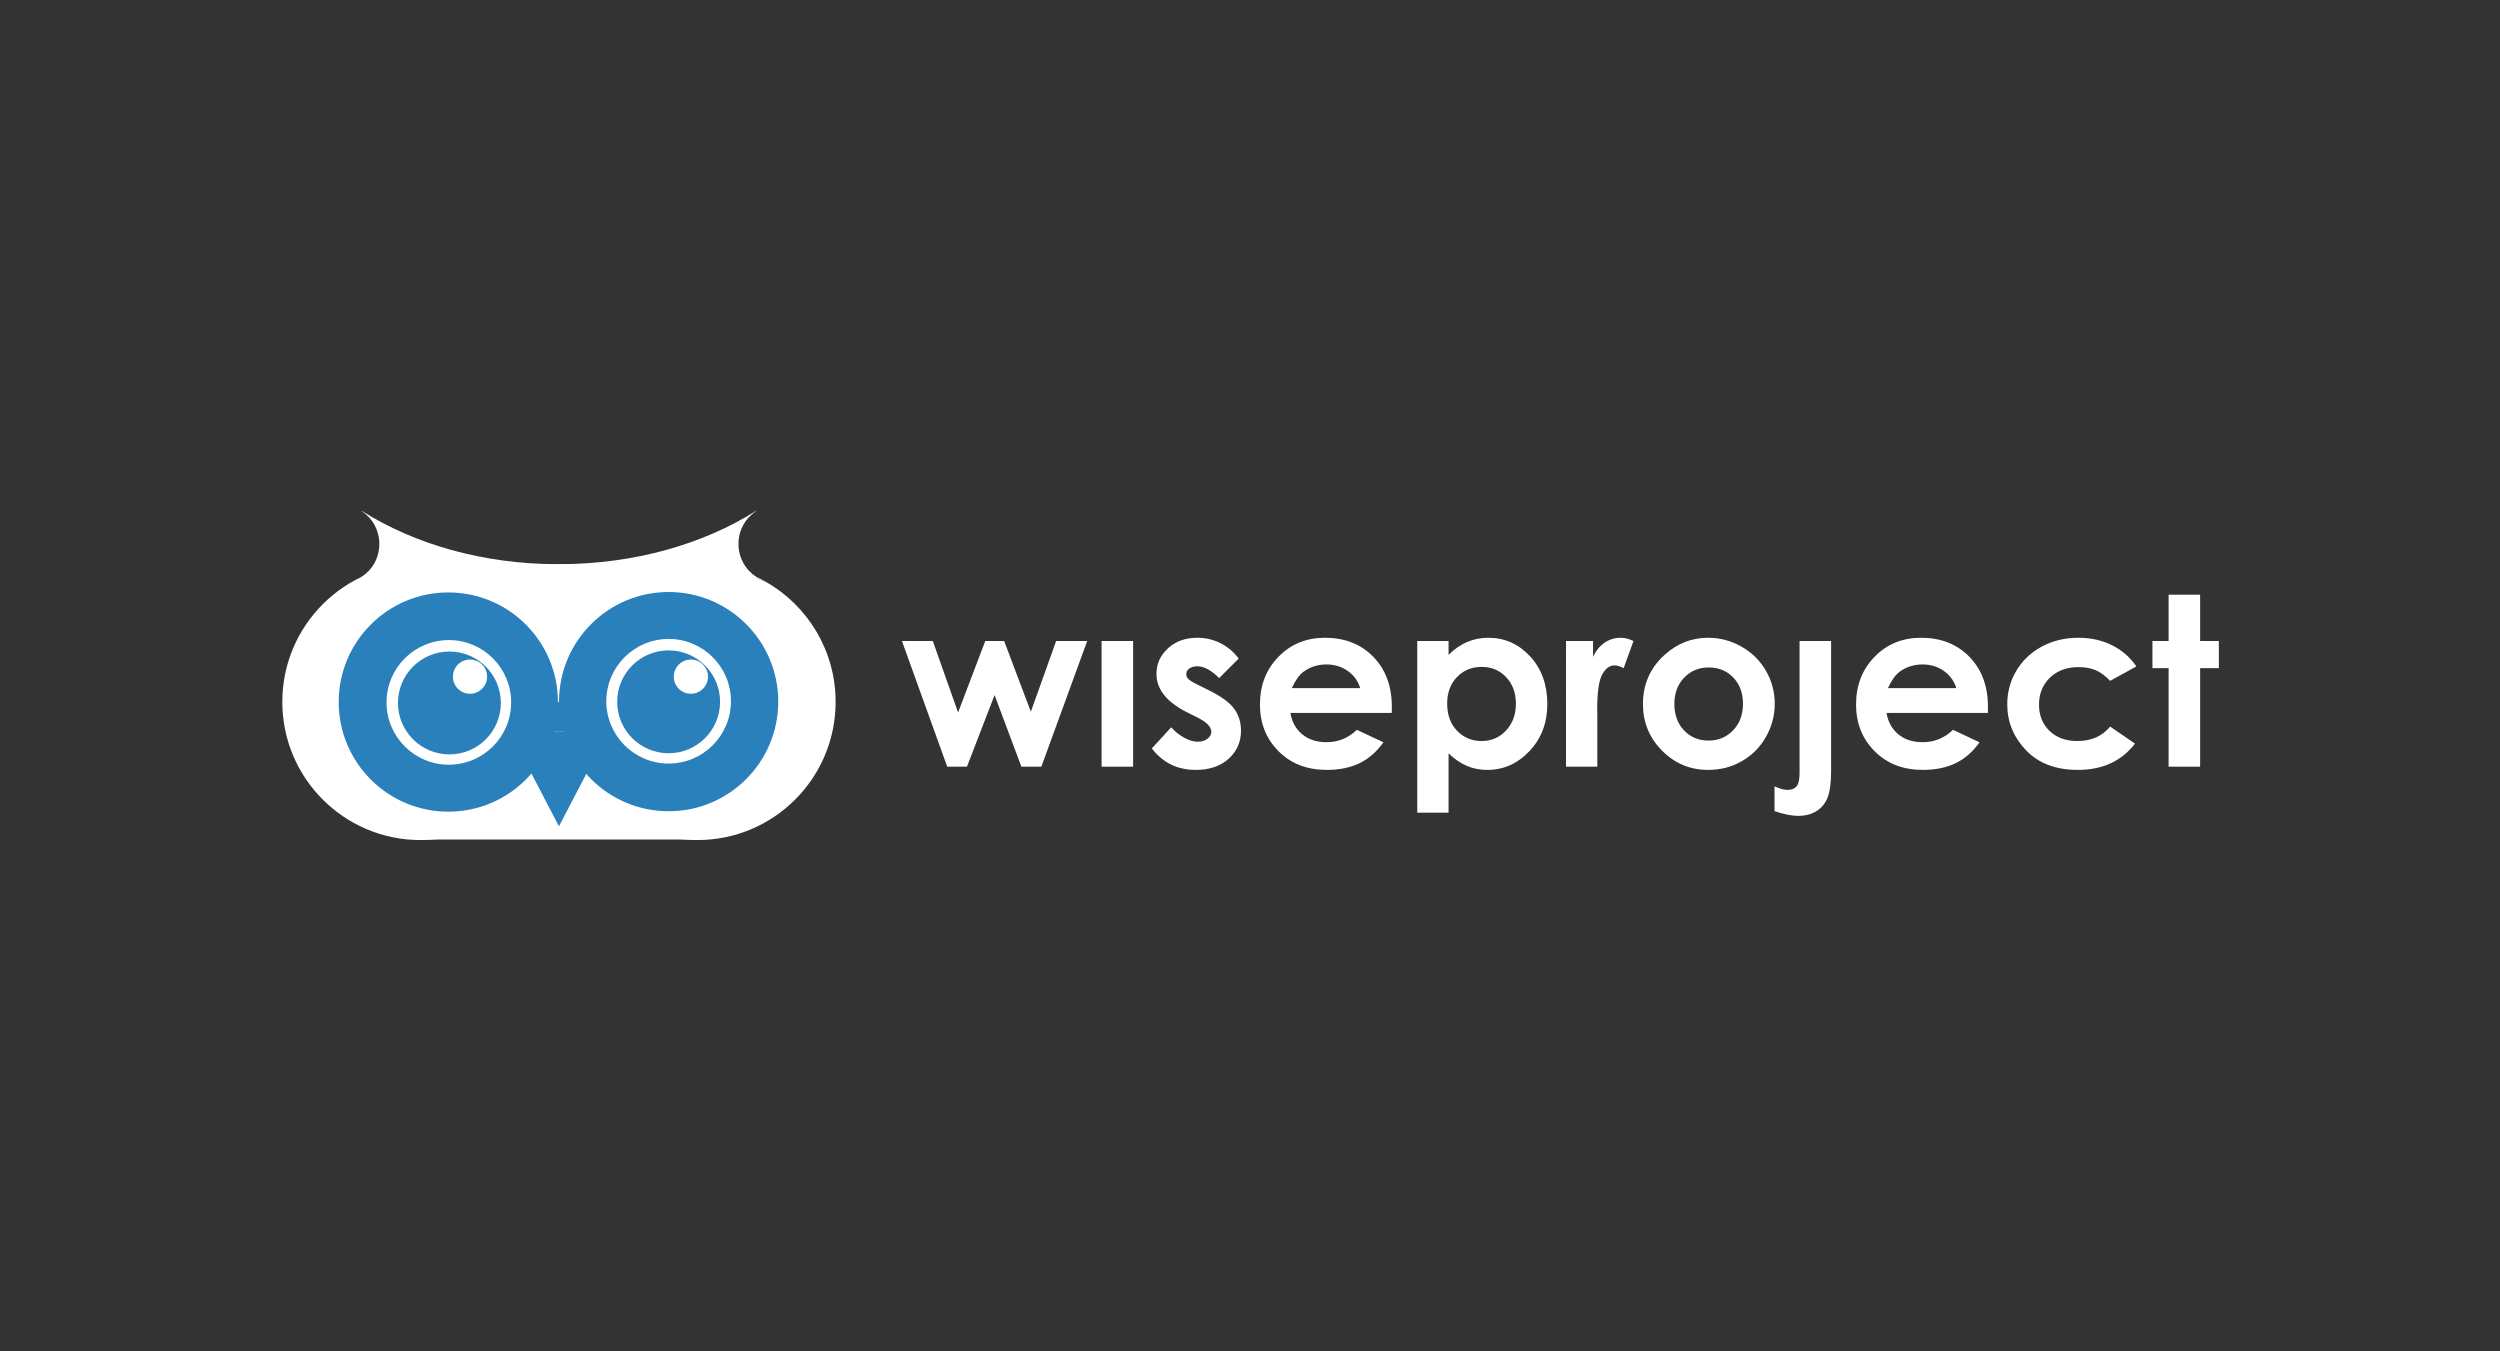 <?xml version="1.0" encoding="utf-8"?>
<!-- Generator: Adobe Illustrator 16.0.0, SVG Export Plug-In . SVG Version: 6.00 Build 0)  -->
<!DOCTYPE svg PUBLIC "-//W3C//DTD SVG 1.1//EN" "http://www.w3.org/Graphics/SVG/1.1/DTD/svg11.dtd">
<svg version="1.1" xmlns="http://www.w3.org/2000/svg" xmlns:xlink="http://www.w3.org/1999/xlink" x="0px" y="0px" width="1617px"
	 height="874px" viewBox="0 0 1617 874" enable-background="new 0 0 1617 874" xml:space="preserve">
<rect x="0" y="0" width="1617" height="874" fill="#333333" stroke="none"/>
<g id="background" display="none">
	<rect display="inline" fill="#2980BA" width="1617" height="874"/>
</g>
<g id="Layer_1" display="none">
	<g display="inline">
		<circle fill="#FFFFFF" cx="720.578" cy="323.678" r="87.666"/>
		<path fill="#FFFFFF" d="M939.919,247.624c-3.44-0.88-6.583-2.48-9.282-4.623c-10.55-4.5-22.159-6.989-34.354-6.989
			c-48.419,0-87.665,39.249-87.665,87.667c0,48.416,39.246,87.665,87.665,87.665c48.416,0,87.665-39.249,87.665-87.665
			C983.948,291.147,966.229,262.756,939.919,247.624z"/>
		<path fill="#FFFFFF" d="M930.637,243.001c2.699,2.143,5.842,3.743,9.282,4.623C936.932,245.908,933.83,244.362,930.637,243.001z"
			/>
		<rect x="719" y="234" fill="#FFFFFF" width="176" height="177"/>
		<polygon fill="#2980BA" points="839.859,342 808.416,402.261 776.979,342 		"/>
		<rect x="777" y="326" fill="#2980BA" width="64" height="16"/>
		<path fill="#2980BA" d="M947.552,323.515c0,38.408-31.14,69.546-69.549,69.546c-38.406,0-69.543-31.138-69.543-69.546
			c0-38.407,31.137-69.544,69.543-69.544C916.412,253.971,947.552,285.107,947.552,323.515z"/>
		<circle fill="#2980BA" cx="738.229" cy="323.786" r="69.545"/>
		<circle fill="#FFFFFF" cx="878.005" cy="323.273" r="39.535"/>
		<circle fill="#FFFFFF" cx="738.563" cy="324" r="39.534"/>
		<circle fill="#2980BA" cx="878.005" cy="323.634" r="32.634"/>
		<circle fill="#2980BA" cx="738.921" cy="324.358" r="32.634"/>
		<circle fill="#FFFFFF" cx="751.991" cy="307.66" r="10.852"/>
		<path fill="#FFFFFF" d="M902.968,307.66c0,5.992-4.854,10.854-10.854,10.854c-5.99,0-10.849-4.861-10.849-10.854
			s4.858-10.852,10.849-10.852C898.113,296.809,902.968,301.668,902.968,307.66z"/>
		<g>
			<path fill="#FFFFFF" d="M933,202.716v-0.217C899,223.506,856.393,234,808.425,234c-0.083,0-0.425,0-0.425,0v15h125v-4.762
				c-7-4.467-11.131-12.099-11.131-20.762C921.869,214.811,926,207.181,933,202.716z"/>
			<path fill="#FFFFFF" d="M685,202.716v-0.217C716,223.506,759.958,234,807.925,234c0.083,0,0.075,0,0.075,0v15H685v-4.762
				c4-4.467,11.133-12.099,11.133-20.762C696.133,214.811,689,207.181,685,202.716z"/>
		</g>
	</g>
	<g display="inline">
		<path fill="#FFFFFF" d="M382.544,462.601h19.963l16.345,46.244l17.585-46.244h12.211l17.27,45.721l16.364-45.721h20.093
			l-29.659,81.281h-12.924l-17.332-46.318l-17.855,46.318h-12.774L382.544,462.601z"/>
		<rect x="511.675" y="462.601" fill="#FFFFFF" width="20.395" height="81.281"/>
		<path fill="#FFFFFF" d="M600.353,473.956l-12.626,12.625c-5.13-5.08-9.786-7.619-13.97-7.619c-2.292,0-4.085,0.485-5.379,1.456
			c-1.297,0.972-1.943,2.18-1.943,3.624c0,1.096,0.412,2.104,1.232,3.025c0.822,0.922,2.852,2.179,6.09,3.772l7.471,3.735
			c7.868,3.885,13.271,7.844,16.211,11.879c2.938,4.033,4.408,8.766,4.408,14.193c0,7.223-2.652,13.249-7.957,18.08
			s-12.414,7.246-21.328,7.246c-11.854,0-21.318-4.632-28.389-13.896l12.551-13.671c2.391,2.789,5.191,5.042,8.404,6.761
			c3.213,1.718,6.063,2.577,8.554,2.577c2.689,0,4.856-0.646,6.499-1.942c1.645-1.295,2.466-2.789,2.466-4.482
			c0-3.138-2.964-6.2-8.89-9.188l-6.873-3.438c-13.148-6.623-19.723-14.915-19.723-24.877c0-6.425,2.477-11.916,7.434-16.473
			c4.955-4.558,11.291-6.836,19.012-6.836c5.279,0,10.247,1.158,14.904,3.474C593.167,466.299,597.114,469.623,600.353,473.956z"/>
		<path fill="#FFFFFF" d="M699.339,509.144h-65.518c0.945,5.777,3.474,10.372,7.582,13.783c4.109,3.412,9.35,5.117,15.727,5.117
			c7.619,0,14.168-2.664,19.647-7.994l17.183,8.068c-4.284,6.077-9.413,10.571-15.39,13.485c-5.977,2.913-13.073,4.37-21.292,4.37
			c-12.75,0-23.135-4.021-31.152-12.065c-8.02-8.042-12.027-18.116-12.027-30.219c0-12.401,3.996-22.698,11.99-30.892
			c7.993-8.191,18.016-12.289,30.069-12.289c12.8,0,23.208,4.098,31.228,12.289c8.019,8.193,12.027,19.014,12.027,32.461
			L699.339,509.144z M678.944,493.081c-1.348-4.531-4.004-8.218-7.971-11.057s-8.568-4.258-13.807-4.258
			c-5.688,0-10.676,1.594-14.967,4.781c-2.693,1.992-5.188,5.503-7.482,10.533H678.944z"/>
		<path fill="#FFFFFF" d="M736.094,462.601v8.965c3.686-3.686,7.67-6.449,11.953-8.293c4.283-1.842,8.865-2.764,13.746-2.764
			c10.609,0,19.623,4.01,27.045,12.027c7.42,8.02,11.131,18.304,11.131,30.854c0,12.103-3.836,22.226-11.505,30.368
			c-7.67,8.144-16.76,12.215-27.269,12.215c-4.682,0-9.039-0.835-13.073-2.503s-8.044-4.395-12.028-8.181v38.325h-20.245V462.601
			H736.094z M757.535,479.335c-6.425,0-11.755,2.192-15.987,6.574c-4.233,4.383-6.351,10.111-6.351,17.183
			c0,7.222,2.117,13.063,6.351,17.519c4.232,4.458,9.563,6.687,15.987,6.687c6.226,0,11.468-2.266,15.726-6.798
			c4.259-4.532,6.388-10.311,6.388-17.332c0-6.973-2.092-12.688-6.275-17.146C769.189,481.564,763.91,479.335,757.535,479.335z"/>
		<path fill="#FFFFFF" d="M812.071,462.601h17.481v10.234c1.893-4.033,4.408-7.097,7.545-9.188
			c3.139-2.092,6.574-3.138,10.311-3.138c2.639,0,5.403,0.698,8.292,2.092l-6.351,17.557c-2.391-1.195-4.358-1.793-5.901-1.793
			c-3.138,0-5.79,1.941-7.956,5.826c-2.167,3.885-3.25,11.506-3.25,22.861l0.074,3.959v32.871h-20.245V462.601z"/>
		<path fill="#FFFFFF" d="M903.961,460.509c7.67,0,14.879,1.918,21.628,5.752c6.748,3.836,12.016,9.04,15.801,15.614
			c3.784,6.574,5.678,13.671,5.678,21.292c0,7.67-1.905,14.842-5.715,21.516c-3.811,6.674-9.003,11.891-15.577,15.65
			s-13.82,5.641-21.739,5.641c-11.654,0-21.604-4.146-29.846-12.438c-8.243-8.293-12.364-18.365-12.364-30.22
			c0-12.699,4.657-23.282,13.971-31.75C883.965,464.195,893.354,460.509,903.961,460.509z M904.298,479.708
			c-6.336,0-11.612,2.204-15.827,6.612c-4.217,4.407-6.324,10.048-6.324,16.921c0,7.072,2.083,12.801,6.249,17.183
			c4.165,4.383,9.441,6.574,15.827,6.574s11.699-2.216,15.939-6.649c4.24-4.432,6.361-10.134,6.361-17.107
			c0-6.973-2.084-12.637-6.249-16.996C916.108,481.888,910.783,479.708,904.298,479.708z"/>
		<path fill="#FFFFFF" d="M963.13,462.601h20.396v83.971c0,7.72-0.761,13.484-2.279,17.295c-1.52,3.81-3.922,6.735-7.209,8.777
			s-7.246,3.063-11.879,3.063c-4.084,0-9.163-1.021-15.24-3.063v-16.062c3.188,1.543,6.003,2.315,8.442,2.315
			c2.589,0,4.531-0.772,5.827-2.315c1.295-1.544,1.942-4.383,1.942-8.517V462.601z"/>
		<path fill="#FFFFFF" d="M1084.902,509.144h-65.518c0.945,5.777,3.473,10.372,7.582,13.783c4.109,3.412,9.35,5.117,15.727,5.117
			c7.619,0,14.168-2.664,19.646-7.994l17.184,8.068c-4.285,6.077-9.414,10.571-15.391,13.485c-5.977,2.913-13.072,4.37-21.291,4.37
			c-12.75,0-23.135-4.021-31.152-12.065c-8.02-8.042-12.027-18.116-12.027-30.219c0-12.401,3.996-22.698,11.99-30.892
			c7.992-8.191,18.016-12.289,30.068-12.289c12.801,0,23.209,4.098,31.229,12.289c8.018,8.193,12.027,19.014,12.027,32.461
			L1084.902,509.144z M1064.508,493.081c-1.348-4.531-4.004-8.218-7.971-11.057s-8.568-4.258-13.807-4.258
			c-5.688,0-10.678,1.594-14.967,4.781c-2.693,1.992-5.189,5.503-7.482,10.533H1064.508z"/>
		<path fill="#FFFFFF" d="M1180.977,479.036l-16.979,9.338c-3.191-3.336-6.346-5.651-9.463-6.947
			c-3.117-1.295-6.77-1.942-10.957-1.942c-7.629,0-13.801,2.275-18.512,6.825c-4.713,4.55-7.068,10.381-7.068,17.491
			c0,6.912,2.268,12.558,6.807,16.933c4.537,4.376,10.496,6.563,17.875,6.563c9.127,0,16.232-3.112,21.318-9.339l16.082,11.012
			c-8.717,11.337-21.02,17.004-36.906,17.004c-14.295,0-25.488-4.232-33.58-12.7c-8.096-8.467-12.141-18.378-12.141-29.733
			c0-7.869,1.967-15.115,5.902-21.74c3.934-6.623,9.424-11.828,16.473-15.613c7.047-3.784,14.928-5.678,23.645-5.678
			c8.068,0,15.314,1.606,21.74,4.818C1171.637,468.54,1176.891,473.109,1180.977,479.036z"/>
		<path fill="#FFFFFF" d="M1201.82,432.644h20.395v29.957h12.102v17.557h-12.102v63.725h-20.395v-63.725h-10.459v-17.557h10.459
			V432.644z"/>
	</g>
</g>
<g id="Layer_2">
	<g>
		<g>
			<circle fill="#FFFFFF" cx="271.98" cy="453.979" r="89.373"/>
			<path fill="#FFFFFF" d="M495.59,376.445c-3.505-0.898-6.713-2.529-9.462-4.714c-10.755-4.586-22.592-7.126-35.022-7.126
				c-49.359,0-89.373,40.014-89.373,89.373s40.014,89.373,89.373,89.373s89.373-40.014,89.373-89.373
				C540.479,420.814,522.415,391.869,495.59,376.445z"/>
			<path fill="#FFFFFF" d="M486.128,371.731c2.749,2.185,5.957,3.815,9.462,4.714C492.545,374.694,489.385,373.119,486.128,371.731z
				"/>
			<rect x="272" y="365" fill="#FFFFFF" width="179" height="178"/>
			<polygon fill="#2980BA" points="393.58,473 361.53,534.436 329.479,473 			"/>
			<rect x="329" y="454" fill="#2980BA" width="65" height="19"/>
			<circle fill="#2980BA" cx="432.472" cy="453.813" r="70.899"/>
			<circle fill="#2980BA" cx="289.973" cy="454.088" r="70.899"/>
			<circle fill="#FFFFFF" cx="432.472" cy="453.567" r="40.305"/>
			<circle fill="#FFFFFF" cx="290.313" cy="454.308" r="40.305"/>
			<circle fill="#2980BA" cx="432.472" cy="453.934" r="33.269"/>
			<circle fill="#2980BA" cx="290.679" cy="454.674" r="33.269"/>
			<circle fill="#FFFFFF" cx="304.003" cy="437.649" r="11.063"/>
			<circle fill="#FFFFFF" cx="446.858" cy="437.649" r="11.063"/>
			<g>
				<path fill="#FFFFFF" d="M489,330.661v-0.221c-34,21.415-78.502,34.463-127.4,34.463c-0.086,0-0.6-0.002-0.6-0.002V378h128
					v-5.008c-7-4.554-11.35-12.332-11.35-21.165C477.65,342.992,482,335.215,489,330.661z"/>
				<path fill="#FFFFFF" d="M234,330.661v-0.221c34,21.415,78.002,34.463,126.9,34.463c0.085,0,0.1-0.002,0.1-0.002V378H234v-5.008
					c7-4.554,11.35-12.332,11.35-21.165C245.35,342.992,241,335.215,234,330.661z"/>
			</g>
		</g>
		<g>
			<path fill="#FFFFFF" d="M583.377,414.601h19.963l16.345,46.244l17.585-46.244h12.211l17.27,45.721l16.364-45.721h20.093
				l-29.659,81.281h-12.924l-17.332-46.318l-17.855,46.318h-12.774L583.377,414.601z"/>
			<rect x="712.508" y="414.601" fill="#FFFFFF" width="20.395" height="81.281"/>
			<path fill="#FFFFFF" d="M801.186,425.956l-12.626,12.625c-5.13-5.08-9.786-7.619-13.97-7.619c-2.292,0-4.085,0.485-5.379,1.456
				c-1.297,0.972-1.943,2.18-1.943,3.624c0,1.096,0.412,2.104,1.232,3.025c0.822,0.922,2.852,2.179,6.09,3.772l7.471,3.735
				c7.868,3.885,13.271,7.844,16.211,11.879c2.938,4.033,4.408,8.766,4.408,14.193c0,7.223-2.652,13.249-7.957,18.08
				s-12.414,7.246-21.328,7.246c-11.854,0-21.318-4.632-28.389-13.896l12.551-13.671c2.391,2.789,5.191,5.042,8.404,6.761
				c3.213,1.718,6.063,2.577,8.554,2.577c2.689,0,4.856-0.646,6.499-1.942c1.645-1.295,2.466-2.789,2.466-4.482
				c0-3.138-2.964-6.2-8.89-9.188l-6.873-3.438c-13.148-6.623-19.723-14.915-19.723-24.877c0-6.425,2.477-11.916,7.434-16.473
				c4.955-4.558,11.291-6.836,19.012-6.836c5.279,0,10.247,1.158,14.904,3.474C794,418.299,797.947,421.623,801.186,425.956z"/>
			<path fill="#FFFFFF" d="M900.172,461.144h-65.518c0.945,5.777,3.474,10.372,7.582,13.783c4.109,3.412,9.35,5.117,15.727,5.117
				c7.619,0,14.168-2.664,19.647-7.994l17.183,8.068c-4.284,6.077-9.413,10.571-15.39,13.485c-5.977,2.913-13.073,4.37-21.292,4.37
				c-12.75,0-23.135-4.021-31.152-12.065c-8.02-8.042-12.027-18.116-12.027-30.219c0-12.401,3.996-22.698,11.99-30.892
				c7.993-8.191,18.016-12.289,30.069-12.289c12.8,0,23.208,4.098,31.228,12.289c8.019,8.193,12.027,19.014,12.027,32.461
				L900.172,461.144z M879.777,445.081c-1.348-4.531-4.004-8.218-7.971-11.057s-8.568-4.258-13.807-4.258
				c-5.688,0-10.676,1.594-14.967,4.781c-2.693,1.992-5.188,5.503-7.482,10.533H879.777z"/>
			<path fill="#FFFFFF" d="M936.927,414.601v8.965c3.686-3.686,7.67-6.449,11.953-8.293c4.283-1.842,8.865-2.764,13.746-2.764
				c10.609,0,19.623,4.01,27.045,12.027c7.42,8.02,11.131,18.304,11.131,30.854c0,12.103-3.836,22.226-11.505,30.368
				c-7.67,8.144-16.76,12.215-27.269,12.215c-4.682,0-9.039-0.835-13.073-2.503s-8.044-4.395-12.028-8.181v38.325h-20.245V414.601
				H936.927z M958.368,431.335c-6.425,0-11.755,2.192-15.987,6.574c-4.233,4.383-6.351,10.111-6.351,17.183
				c0,7.222,2.117,13.063,6.351,17.519c4.232,4.458,9.563,6.687,15.987,6.687c6.226,0,11.468-2.266,15.726-6.798
				c4.259-4.532,6.388-10.311,6.388-17.332c0-6.973-2.092-12.688-6.275-17.146C970.022,433.564,964.743,431.335,958.368,431.335z"/>
			<path fill="#FFFFFF" d="M1012.904,414.601h17.481v10.234c1.893-4.033,4.408-7.097,7.545-9.188
				c3.139-2.092,6.574-3.138,10.311-3.138c2.639,0,5.403,0.698,8.292,2.092l-6.351,17.557c-2.391-1.195-4.358-1.793-5.901-1.793
				c-3.138,0-5.79,1.941-7.956,5.826c-2.167,3.885-3.25,11.506-3.25,22.861l0.074,3.959v32.871h-20.245V414.601z"/>
			<path fill="#FFFFFF" d="M1104.794,412.509c7.67,0,14.879,1.918,21.628,5.752c6.748,3.836,12.016,9.04,15.801,15.614
				c3.784,6.574,5.678,13.671,5.678,21.292c0,7.67-1.905,14.842-5.715,21.516c-3.811,6.674-9.003,11.891-15.577,15.65
				s-13.82,5.641-21.739,5.641c-11.654,0-21.604-4.146-29.846-12.438c-8.243-8.293-12.364-18.365-12.364-30.22
				c0-12.699,4.657-23.282,13.971-31.75C1084.798,416.195,1094.187,412.509,1104.794,412.509z M1105.131,431.708
				c-6.336,0-11.612,2.204-15.827,6.612c-4.217,4.407-6.324,10.048-6.324,16.921c0,7.072,2.083,12.801,6.249,17.183
				c4.165,4.383,9.441,6.574,15.827,6.574s11.699-2.216,15.939-6.649c4.24-4.432,6.361-10.134,6.361-17.107
				c0-6.973-2.084-12.637-6.249-16.996C1116.941,433.888,1111.616,431.708,1105.131,431.708z"/>
			<path fill="#FFFFFF" d="M1163.963,414.601h20.396v83.971c0,7.72-0.761,13.484-2.279,17.295c-1.52,3.81-3.922,6.735-7.209,8.777
				s-7.246,3.063-11.879,3.063c-4.084,0-9.163-1.021-15.24-3.063v-16.062c3.188,1.543,6.003,2.315,8.442,2.315
				c2.589,0,4.531-0.772,5.827-2.315c1.295-1.544,1.942-4.383,1.942-8.517V414.601z"/>
			<path fill="#FFFFFF" d="M1285.735,461.144h-65.518c0.945,5.777,3.474,10.372,7.582,13.783c4.109,3.412,9.351,5.117,15.727,5.117
				c7.619,0,14.168-2.664,19.647-7.994l17.183,8.068c-4.284,6.077-9.413,10.571-15.39,13.485c-5.977,2.913-13.073,4.37-21.292,4.37
				c-12.75,0-23.134-4.021-31.152-12.065c-8.02-8.042-12.027-18.116-12.027-30.219c0-12.401,3.996-22.698,11.99-30.892
				c7.993-8.191,18.016-12.289,30.069-12.289c12.8,0,23.208,4.098,31.228,12.289c8.019,8.193,12.027,19.014,12.027,32.461
				L1285.735,461.144z M1265.341,445.081c-1.348-4.531-4.004-8.218-7.971-11.057s-8.568-4.258-13.807-4.258
				c-5.688,0-10.677,1.594-14.966,4.781c-2.694,1.992-5.189,5.503-7.483,10.533H1265.341z"/>
			<path fill="#FFFFFF" d="M1381.81,431.036l-16.979,9.338c-3.191-3.336-6.346-5.651-9.463-6.947
				c-3.116-1.295-6.769-1.942-10.957-1.942c-7.629,0-13.801,2.275-18.512,6.825c-4.713,4.55-7.068,10.381-7.068,17.491
				c0,6.912,2.268,12.558,6.807,16.933c4.537,4.376,10.496,6.563,17.876,6.563c9.126,0,16.231-3.112,21.317-9.339l16.082,11.012
				c-8.717,11.337-21.019,17.004-36.906,17.004c-14.294,0-25.487-4.232-33.58-12.7c-8.095-8.467-12.141-18.378-12.141-29.733
				c0-7.869,1.968-15.115,5.902-21.74c3.934-6.623,9.425-11.828,16.473-15.613c7.047-3.784,14.929-5.678,23.645-5.678
				c8.068,0,15.315,1.606,21.74,4.818C1372.471,420.54,1377.725,425.109,1381.81,431.036z"/>
			<path fill="#FFFFFF" d="M1402.653,384.644h20.395v29.957h12.103v17.557h-12.103v63.725h-20.395v-63.725h-10.459v-17.557h10.459
				V384.644z"/>
		</g>
	</g>
</g>
<g id="text" display="none">
	<g display="inline">
		<rect x="-138.36" y="932.295" fill="none" width="1342" height="300"/>
		<path fill="#FFFFFF" d="M-137.053,963.62h19.963l16.345,46.244l17.585-46.244h12.211l17.27,45.721l16.364-45.721h20.093
			l-29.659,81.281h-12.924l-17.332-46.318l-17.855,46.318h-12.774L-137.053,963.62z"/>
		<path fill="#FFFFFF" d="M2.275,930.151c3.576,0,6.643,1.296,9.199,3.885c2.559,2.59,3.838,5.728,3.838,9.413
			c0,3.636-1.268,6.736-3.8,9.301c-2.533,2.566-5.563,3.848-9.088,3.848c-3.626,0-6.718-1.308-9.274-3.922
			c-2.559-2.615-3.836-5.79-3.836-9.525c0-3.586,1.265-6.649,3.798-9.188C-4.354,931.421-1.301,930.151,2.275,930.151z
			 M-7.922,963.62h20.395v81.281H-7.922V963.62z"/>
		<path fill="#FFFFFF" d="M80.756,974.976L68.13,987.601c-5.13-5.08-9.786-7.619-13.97-7.619c-2.292,0-4.085,0.485-5.379,1.456
			c-1.297,0.972-1.943,2.18-1.943,3.624c0,1.096,0.412,2.104,1.232,3.025c0.822,0.922,2.852,2.179,6.09,3.772l7.471,3.735
			c7.868,3.885,13.271,7.844,16.211,11.879c2.938,4.033,4.408,8.766,4.408,14.193c0,7.223-2.652,13.249-7.957,18.08
			s-12.414,7.246-21.328,7.246c-11.854,0-21.318-4.632-28.389-13.896l12.551-13.671c2.391,2.789,5.191,5.042,8.404,6.761
			c3.213,1.718,6.063,2.577,8.554,2.577c2.689,0,4.856-0.646,6.499-1.942c1.645-1.295,2.466-2.789,2.466-4.482
			c0-3.138-2.964-6.2-8.89-9.188l-6.873-3.438c-13.148-6.623-19.723-14.915-19.723-24.877c0-6.425,2.477-11.916,7.434-16.473
			c4.955-4.558,11.291-6.836,19.012-6.836c5.279,0,10.247,1.158,14.904,3.474C73.57,967.318,77.518,970.643,80.756,974.976z"/>
		<path fill="#FFFFFF" d="M179.742,1010.163h-65.518c0.945,5.777,3.474,10.372,7.582,13.783c4.109,3.412,9.35,5.117,15.727,5.117
			c7.619,0,14.168-2.664,19.647-7.994l17.183,8.068c-4.284,6.077-9.413,10.571-15.39,13.485c-5.977,2.913-13.073,4.37-21.292,4.37
			c-12.75,0-23.135-4.021-31.152-12.065c-8.02-8.042-12.027-18.116-12.027-30.219c0-12.401,3.996-22.698,11.99-30.892
			c7.993-8.191,18.016-12.289,30.069-12.289c12.8,0,23.208,4.098,31.228,12.289c8.019,8.193,12.027,19.014,12.027,32.461
			L179.742,1010.163z M159.348,994.101c-1.348-4.531-4.004-8.218-7.971-11.057s-8.568-4.258-13.807-4.258
			c-5.688,0-10.676,1.594-14.967,4.781c-2.693,1.992-5.188,5.503-7.482,10.533H159.348z"/>
		<path fill="#FFFFFF" d="M216.497,963.62v8.965c3.686-3.686,7.67-6.449,11.953-8.293c4.283-1.842,8.865-2.764,13.746-2.764
			c10.609,0,19.623,4.01,27.045,12.027c7.42,8.02,11.131,18.304,11.131,30.854c0,12.103-3.836,22.226-11.505,30.368
			c-7.67,8.144-16.76,12.215-27.269,12.215c-4.682,0-9.039-0.835-13.073-2.503s-8.044-4.395-12.028-8.181v38.325h-20.245V963.62
			H216.497z M237.938,980.354c-6.425,0-11.755,2.192-15.987,6.574c-4.233,4.383-6.351,10.111-6.351,17.183
			c0,7.222,2.117,13.063,6.351,17.519c4.232,4.458,9.563,6.687,15.987,6.687c6.226,0,11.468-2.266,15.726-6.798
			c4.259-4.532,6.388-10.311,6.388-17.332c0-6.973-2.092-12.688-6.275-17.146C249.593,982.584,244.313,980.354,237.938,980.354z"/>
		<path fill="#FFFFFF" d="M292.475,963.62h17.481v10.234c1.893-4.033,4.408-7.097,7.545-9.188c3.139-2.092,6.574-3.138,10.311-3.138
			c2.639,0,5.403,0.698,8.292,2.092l-6.351,17.557c-2.391-1.195-4.358-1.793-5.901-1.793c-3.138,0-5.79,1.941-7.956,5.826
			c-2.167,3.885-3.25,11.506-3.25,22.861l0.074,3.959v32.871h-20.245V963.62z"/>
		<path fill="#FFFFFF" d="M384.364,961.528c7.67,0,14.879,1.918,21.628,5.752c6.748,3.836,12.016,9.04,15.801,15.614
			c3.784,6.574,5.678,13.671,5.678,21.292c0,7.67-1.905,14.842-5.715,21.516c-3.811,6.674-9.003,11.891-15.577,15.65
			s-13.82,5.641-21.739,5.641c-11.654,0-21.604-4.146-29.846-12.438c-8.243-8.293-12.364-18.365-12.364-30.22
			c0-12.699,4.657-23.282,13.971-31.75C364.368,965.215,373.757,961.528,384.364,961.528z M384.701,980.728
			c-6.336,0-11.612,2.204-15.827,6.612c-4.217,4.407-6.324,10.048-6.324,16.921c0,7.072,2.083,12.801,6.249,17.183
			c4.165,4.383,9.441,6.574,15.827,6.574s11.699-2.216,15.939-6.649c4.24-4.432,6.361-10.134,6.361-17.107
			c0-6.973-2.084-12.637-6.249-16.996C396.512,982.907,391.187,980.728,384.701,980.728z"/>
		<path fill="#FFFFFF" d="M443.533,963.62h20.396v83.971c0,7.72-0.761,13.484-2.279,17.295c-1.52,3.81-3.922,6.735-7.209,8.777
			s-7.246,3.063-11.879,3.063c-4.084,0-9.163-1.021-15.24-3.063v-16.062c3.188,1.543,6.003,2.315,8.442,2.315
			c2.589,0,4.531-0.772,5.827-2.315c1.295-1.544,1.942-4.383,1.942-8.517V963.62z M453.693,930.151c3.635,0,6.735,1.292,9.301,3.874
			c2.564,2.582,3.848,5.712,3.848,9.387c0,3.625-1.271,6.73-3.81,9.313c-2.541,2.582-5.579,3.873-9.115,3.873
			c-3.636,0-6.736-1.315-9.301-3.948c-2.565-2.632-3.848-5.811-3.848-9.535c0-3.575,1.258-6.63,3.773-9.163
			C447.056,931.418,450.107,930.151,453.693,930.151z"/>
		<path fill="#FFFFFF" d="M565.306,1010.163h-65.518c0.945,5.777,3.474,10.372,7.582,13.783c4.109,3.412,9.351,5.117,15.727,5.117
			c7.619,0,14.168-2.664,19.647-7.994l17.183,8.068c-4.284,6.077-9.413,10.571-15.39,13.485c-5.977,2.913-13.073,4.37-21.292,4.37
			c-12.75,0-23.134-4.021-31.152-12.065c-8.02-8.042-12.027-18.116-12.027-30.219c0-12.401,3.996-22.698,11.99-30.892
			c7.993-8.191,18.016-12.289,30.069-12.289c12.8,0,23.208,4.098,31.228,12.289c8.019,8.193,12.027,19.014,12.027,32.461
			L565.306,1010.163z M544.911,994.101c-1.348-4.531-4.004-8.218-7.971-11.057s-8.568-4.258-13.807-4.258
			c-5.688,0-10.677,1.594-14.966,4.781c-2.694,1.992-5.189,5.503-7.483,10.533H544.911z"/>
		<path fill="#FFFFFF" d="M661.38,980.056l-16.979,9.338c-3.191-3.336-6.346-5.651-9.463-6.947
			c-3.116-1.295-6.769-1.942-10.957-1.942c-7.629,0-13.801,2.275-18.512,6.825c-4.713,4.55-7.068,10.381-7.068,17.491
			c0,6.912,2.268,12.558,6.807,16.933c4.537,4.376,10.496,6.563,17.876,6.563c9.126,0,16.231-3.112,21.317-9.339l16.082,11.012
			c-8.717,11.337-21.019,17.004-36.906,17.004c-14.294,0-25.487-4.232-33.58-12.7c-8.095-8.467-12.141-18.378-12.141-29.733
			c0-7.869,1.968-15.115,5.902-21.74c3.934-6.623,9.425-11.828,16.473-15.613c7.047-3.784,14.929-5.678,23.645-5.678
			c8.068,0,15.315,1.606,21.74,4.818C652.041,969.56,657.295,974.129,661.38,980.056z"/>
		<path fill="#FFFFFF" d="M682.224,933.663h20.395v29.957h12.103v17.557h-12.103v63.725h-20.395v-63.725h-10.459V963.62h10.459
			V933.663z"/>
	</g>
</g>
</svg>
